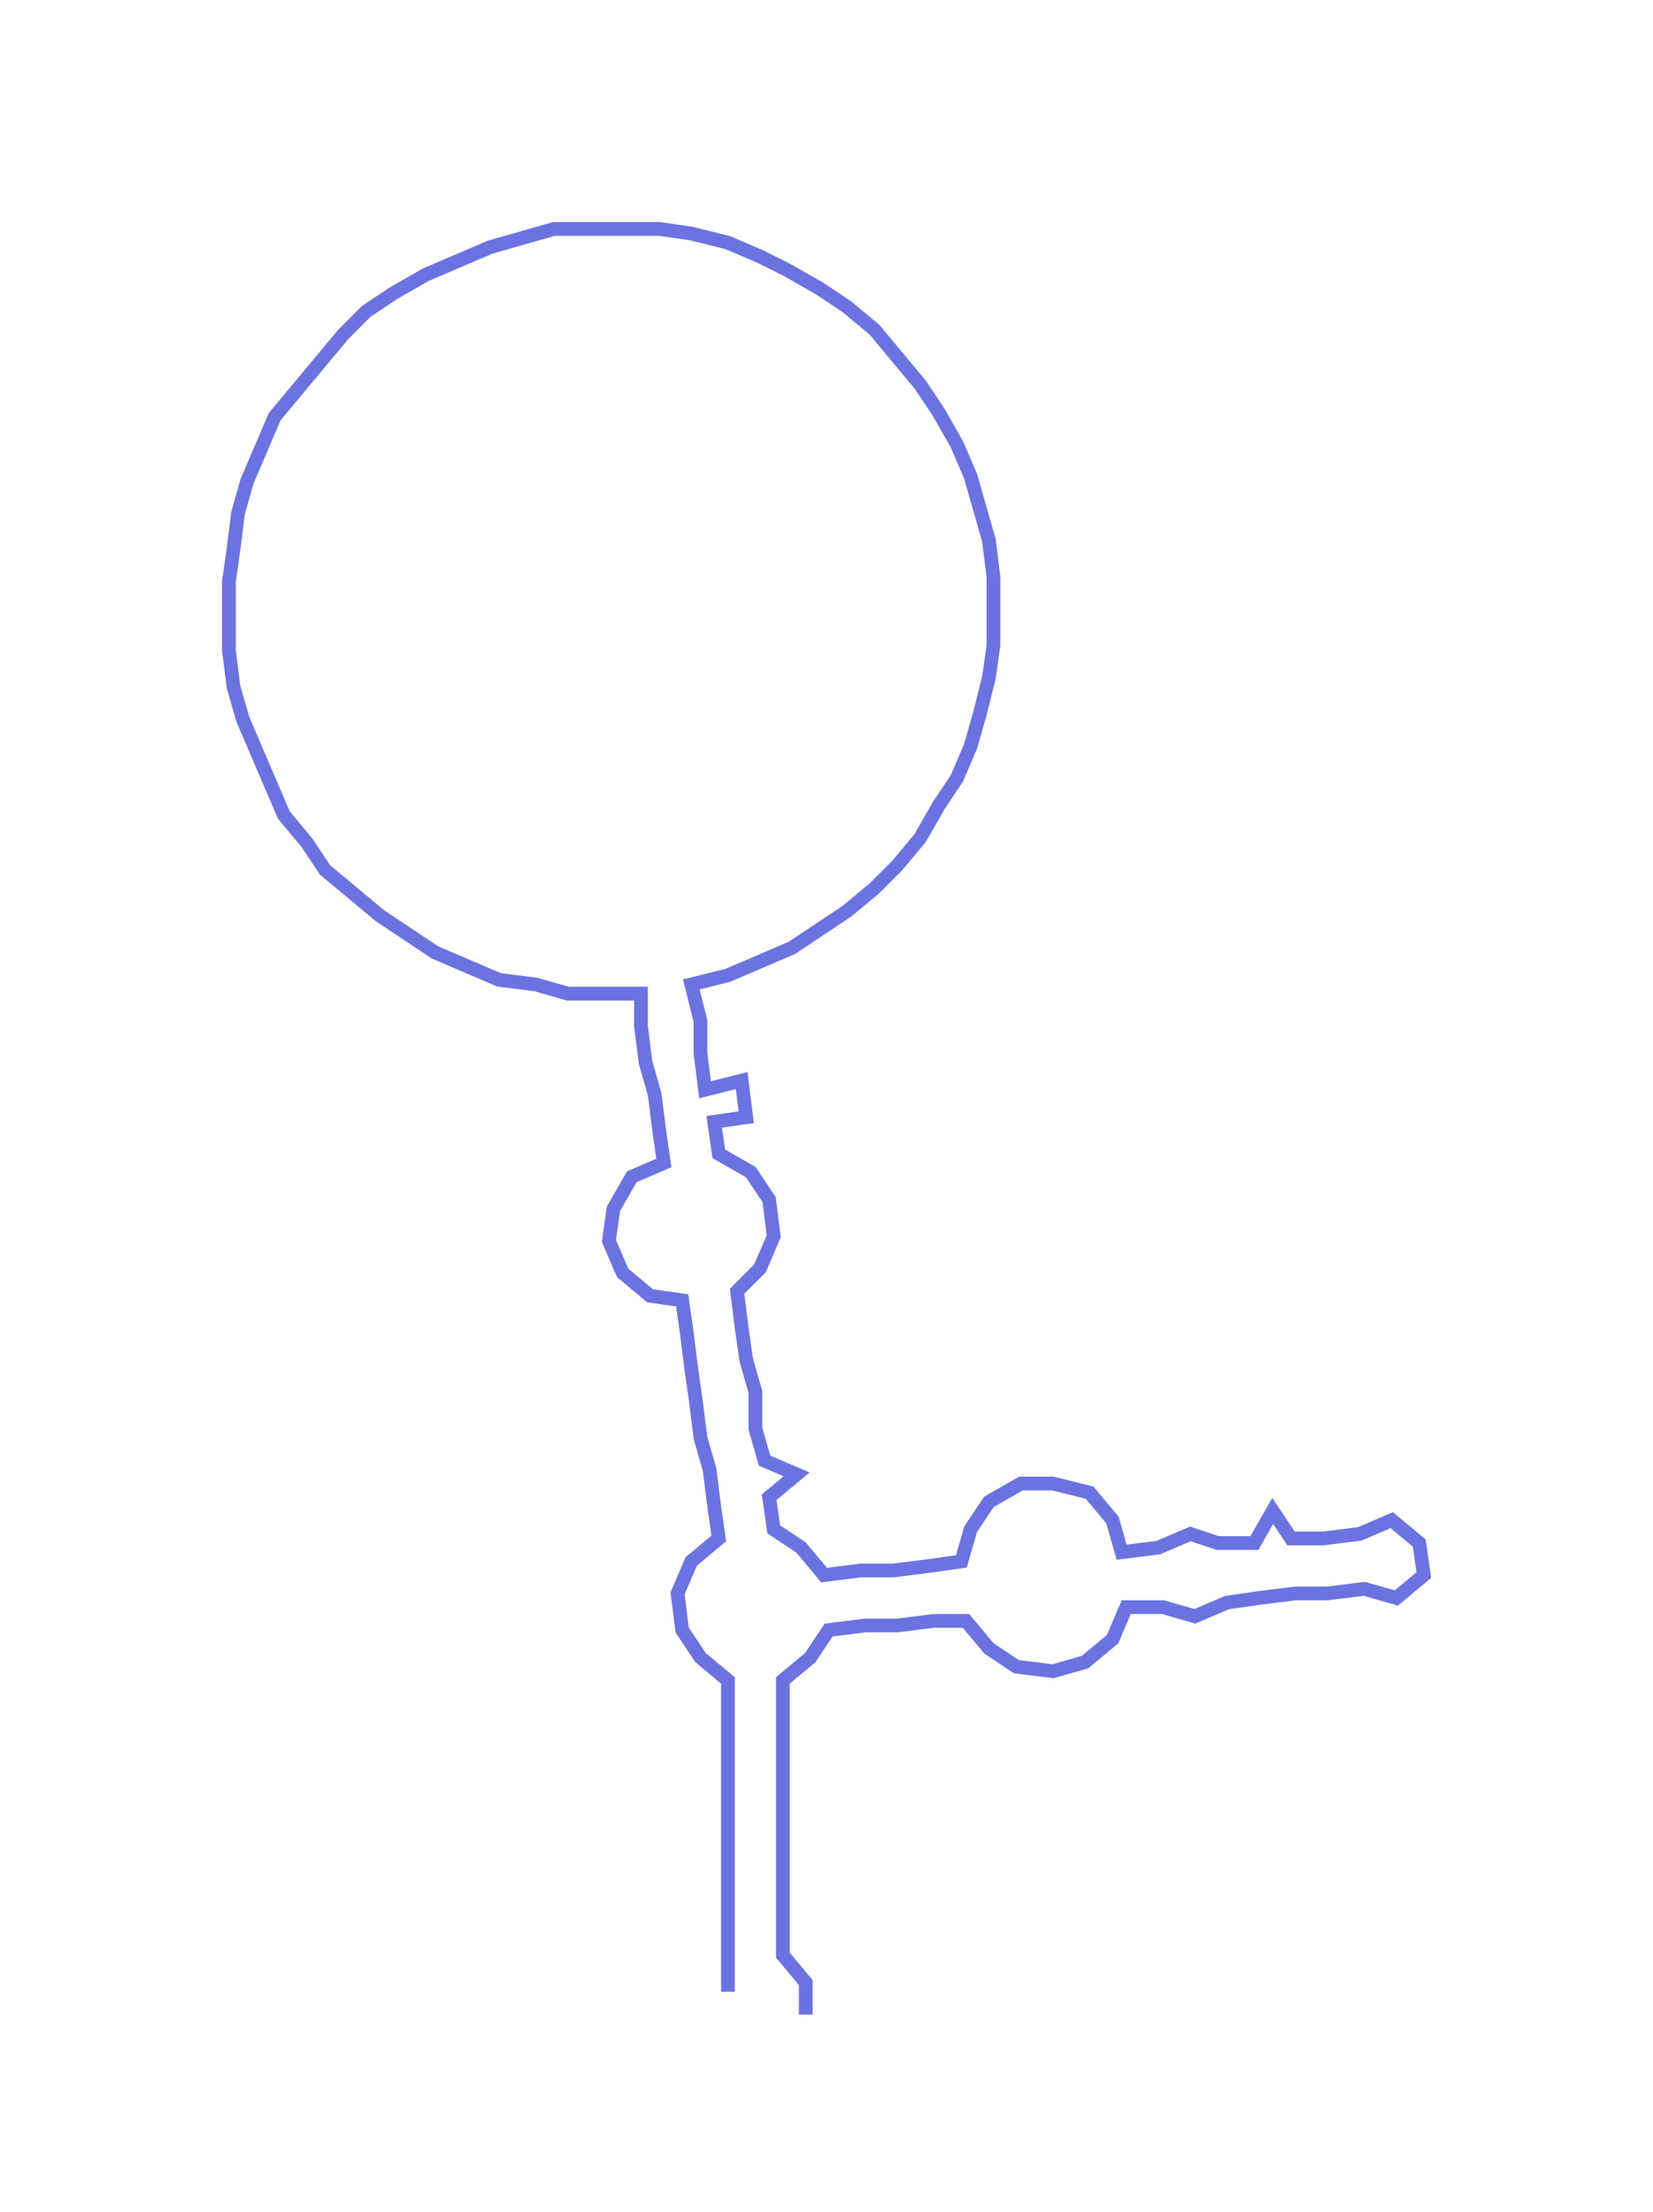 <ns0:svg xmlns:ns0="http://www.w3.org/2000/svg" width="224.242px" height="300px" viewBox="0 0 361.06 483.041"><ns0:path style="stroke:#6c73e0;stroke-width:3px;fill:none;" d="M159 435 L159 435 L159 427 L159 420 L159 412 L159 404 L159 397 L159 389 L159 382 L159 374 L159 367 L153 362 L149 356 L148 348 L151 341 L157 336 L156 329 L155 321 L153 314 L152 306 L151 299 L150 291 L149 284 L142 283 L136 278 L133 271 L134 264 L138 257 L145 254 L144 247 L143 239 L141 232 L140 224 L140 217 L132 217 L124 217 L117 215 L109 214 L102 211 L95 208 L89 204 L83 200 L77 195 L71 190 L67 184 L62 178 L59 171 L56 164 L53 157 L51 150 L50 142 L50 135 L50 127 L51 120 L52 112 L54 105 L57 98 L60 91 L65 85 L70 79 L75 73 L80 68 L86 64 L93 60 L100 57 L107 54 L114 52 L121 50 L128 50 L136 50 L144 50 L151 51 L159 53 L166 56 L172 59 L179 63 L185 67 L191 72 L196 78 L201 84 L205 90 L209 97 L212 104 L214 111 L216 118 L217 126 L217 133 L217 141 L216 148 L214 156 L212 163 L209 170 L205 176 L201 183 L196 189 L191 194 L185 199 L179 203 L173 207 L166 210 L159 213 L151 215 L153 223 L153 230 L154 238 L162 236 L163 244 L156 245 L157 252 L164 256 L168 262 L169 270 L166 277 L161 282 L162 290 L163 297 L165 304 L165 312 L167 319 L174 322 L168 327 L169 334 L175 338 L180 344 L188 343 L195 343 L203 342 L210 341 L212 334 L216 328 L223 324 L230 324 L238 326 L243 332 L245 339 L253 338 L260 335 L266 337 L274 337 L278 330 L282 336 L289 336 L297 335 L304 332 L310 337 L311 344 L305 349 L298 347 L290 348 L283 348 L275 349 L268 350 L261 353 L254 351 L246 351 L243 358 L237 363 L230 365 L222 364 L216 360 L211 354 L204 354 L196 355 L189 355 L181 356 L177 362 L171 367 L171 374 L171 382 L171 389 L171 397 L171 404 L171 412 L171 420 L171 427 L176 433 L176 440" /></ns0:svg>